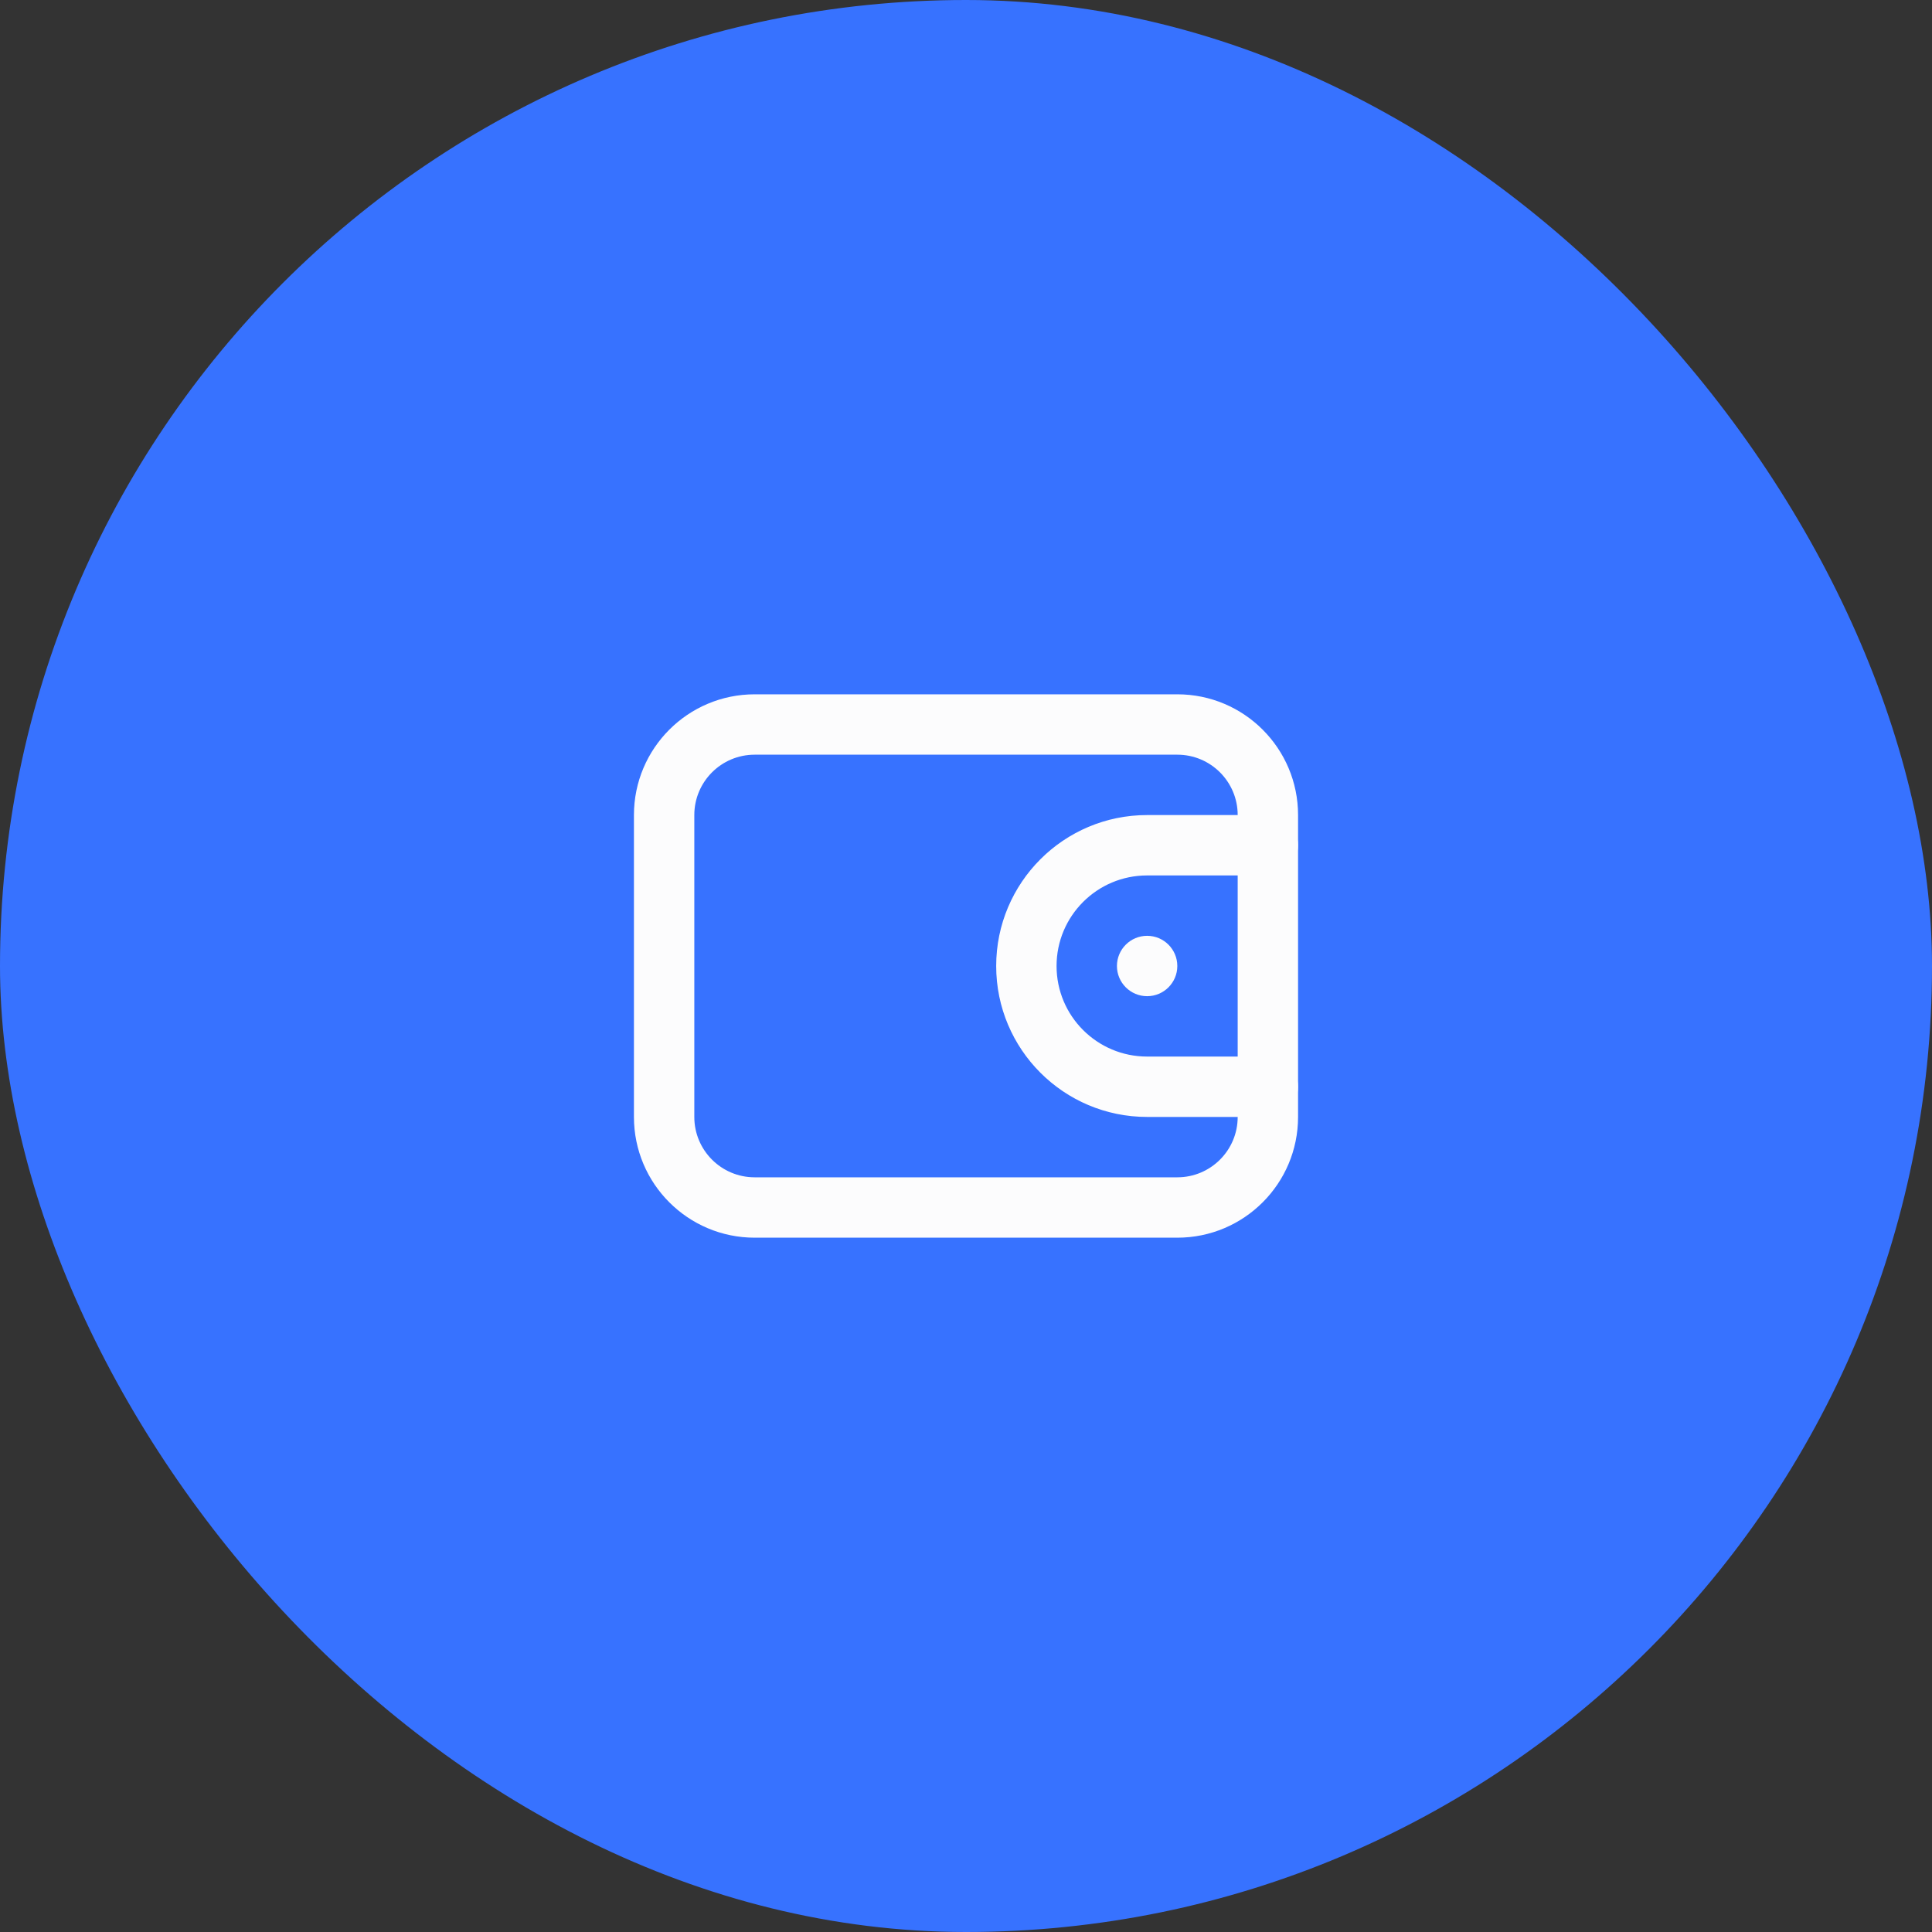 <svg width="64" height="64" viewBox="0 0 64 64" fill="none" xmlns="http://www.w3.org/2000/svg">
<rect x="0" y="0" width="64" height="64" fill="#333333" stroke="none"/>
<rect width="64" height="64" rx="32" fill="#3772FF"/>
<path fill-rule="evenodd" clip-rule="evenodd" d="M39 25H25C23.895 25 23 25.895 23 27V37C23 38.105 23.895 39 25 39H39C40.105 39 41 38.105 41 37V27C41 25.895 40.105 25 39 25ZM25 23C22.791 23 21 24.791 21 27V37C21 39.209 22.791 41 25 41H39C41.209 41 43 39.209 43 37V27C43 24.791 41.209 23 39 23H25Z" fill="#FCFCFD"/>
<path fill-rule="evenodd" clip-rule="evenodd" d="M33 32C33 29.239 35.239 27 38 27H42C42.552 27 43 27.448 43 28C43 28.552 42.552 29 42 29H38C36.343 29 35 30.343 35 32C35 33.657 36.343 35 38 35H42C42.552 35 43 35.448 43 36C43 36.552 42.552 37 42 37H38C35.239 37 33 34.761 33 32Z" fill="#FCFCFD"/>
<path d="M39 32C39 32.552 38.552 33 38 33C37.448 33 37 32.552 37 32C37 31.448 37.448 31 38 31C38.552 31 39 31.448 39 32Z" fill="#FCFCFD"/>
</svg>
